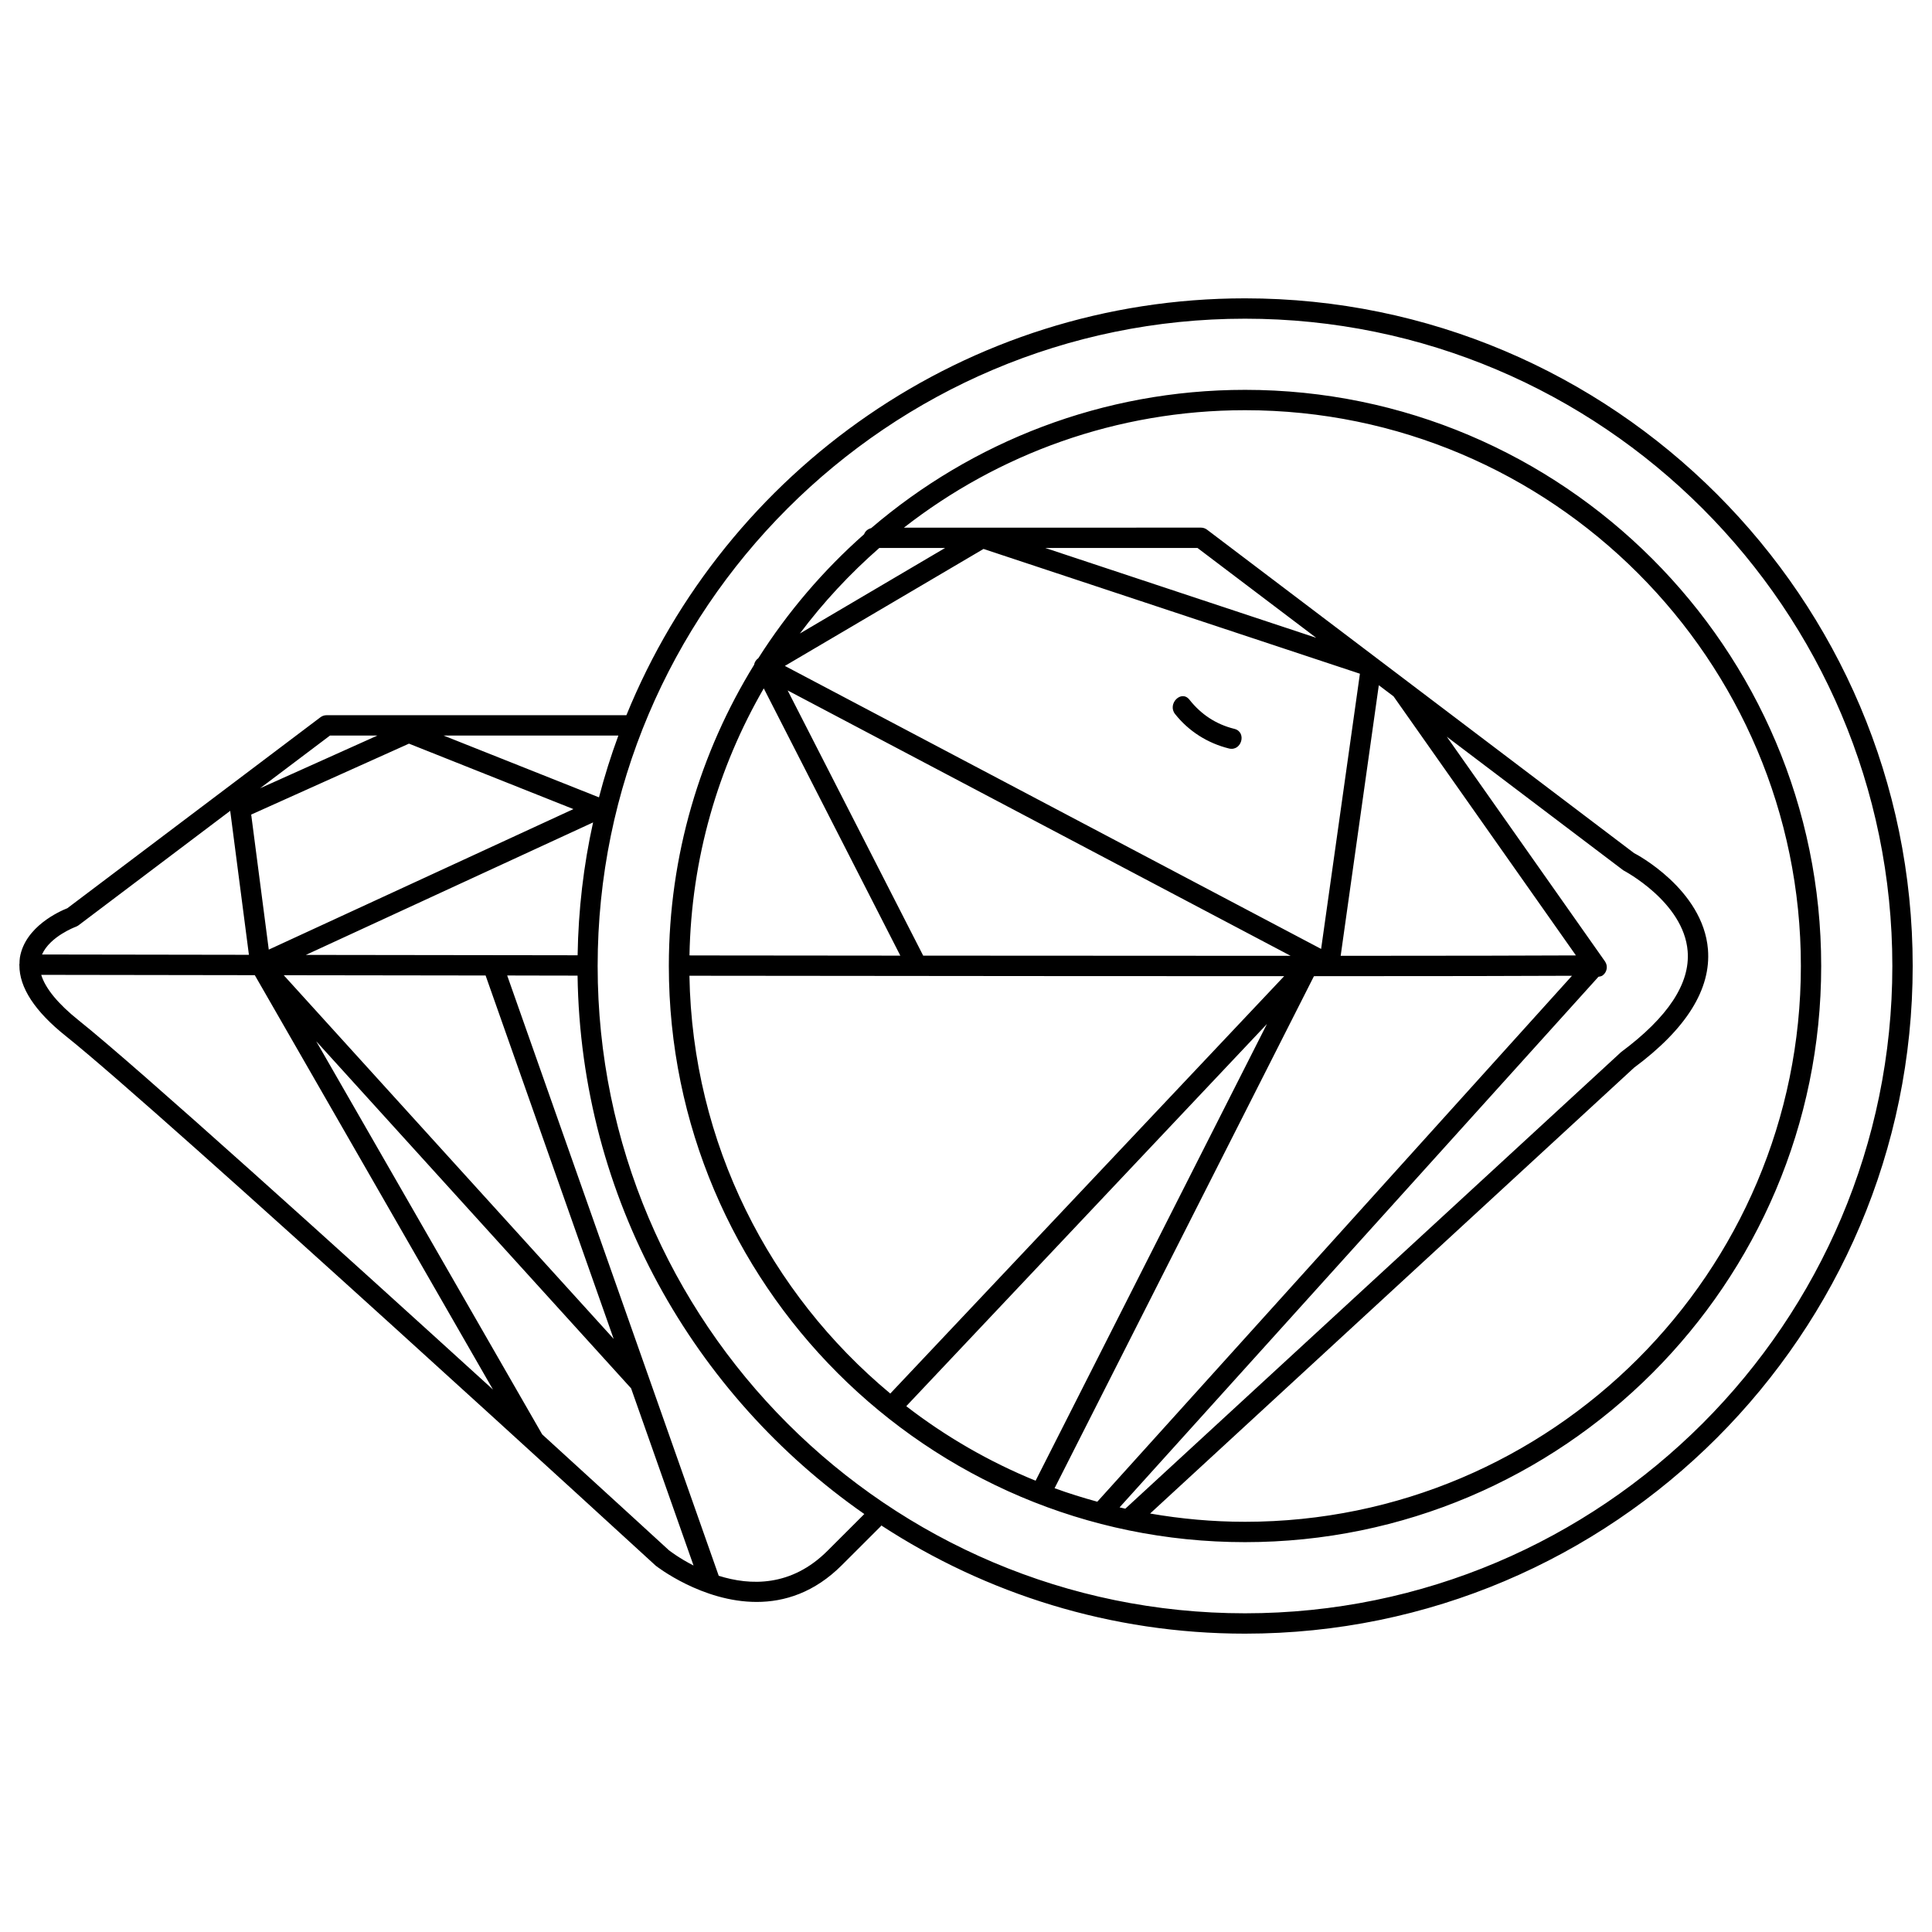 <?xml version="1.0" encoding="UTF-8"?>
<!DOCTYPE svg PUBLIC "-//W3C//DTD SVG 1.1//EN" "http://www.w3.org/Graphics/SVG/1.1/DTD/svg11.dtd">
<!-- Creator: CorelDRAW X7 -->
<svg xmlns="http://www.w3.org/2000/svg" xml:space="preserve" width="50px" height="50px" version="1.1" style="shape-rendering:geometricPrecision; text-rendering:geometricPrecision; image-rendering:optimizeQuality; fill-rule:evenodd; clip-rule:evenodd"
viewBox="0 0 5000000 5000000"
 xmlns:xlink="http://www.w3.org/1999/xlink">
 <defs>
  <style type="text/css">
   <![CDATA[
    .fil1 {fill:black}
    .fil0 {fill:white}
   ]]>
  </style>
 </defs>
 <g id="Layer_x0020_1">
  <g id="_2113337924512">
   <rect class="fil0" width="5000000" height="5000000"/>
   <path class="fil0" d="M2142115 4012922c-94255,94609 -200912,90829 -282056,65199l-178825 -507536c0,0 0,0 -118,0l-368516 -1046017c36025,118 72286,118 109138,236l72994 118c8268,576514 300010,1085349 741992,1393390l-94609 94610 0 0zm-357886 -1487764l54923 118c617736,709 1112752,1063 1484220,1063l-1019441 1080153c-311585,-259142 -512142,-647029 -519702,-1081334zm491354 -1106964l170203 0 -375721 221228c60475,-80790 129571,-154848 205518,-221228l0 0zm1330909 383871l471983 670533c-99806,590 -303317,944 -608996,944 118,-236 237,-354 237,-590l98625 -699707 38032 28820 0 0 119 0zm-709039 2099003l1239370 -1373193c3662,-591 7323,-1063 10512,-3307 11576,-8150 14410,-24096 6733,-35789 -1418,-3543 -3662,-6732 -6496,-9331l-403241 -572853 456864 345720c1536,827 156147,82089 166423,208944 6732,83624 -50435,170911 -172210,261504l-1282954 1181730c-5079,-1063 -10040,-2244 -15001,-3425l0 0zm-168194 -49608l671242 -1325121c332963,-118 556317,-472 667816,-1063l-1228621 1361264c-37324,-10394 -74294,-21851 -110437,-35080l0 0 0 0zm-383870 -212133l933454 -989204 -598719 1181966c-120595,-49253 -233039,-114334 -334735,-192762l0 0zm-368752 -1857814l353397 691557c-154021,-118 -317608,-236 -490763,-354l-55042 -118c4843,-251347 74176,-486984 192408,-691085l0 0zm412454 691675l-350680 -686360 1301734 686833c-256662,0 -573916,-237 -951054,-473l0 0zm-357885 -749787l514150 -302844 973967 323041 -100278 712109 -1387839 -732306 0 0 0 0zm674076 -305207l393910 0 306978 232330 -700888 -232330 0 0zm-1210432 1054049l-72994 -118c-227724,-118 -442219,-590 -630374,-827l743291 -342885c-24450,111146 -38033,225952 -39923,343830zm-844869 -364145l408320 -183549 425683 169375 -788529 363673 -45474 -349499 0 0zm606751 416470l331310 940423 -853728 -941132c156501,236 333436,472 522418,709zm293396 -460999l-402060 -159926 452258 0c-19253,52088 -36025,105594 -50198,159926zm-696282 -160044l122838 0 -303671 136539 180833 -136539zm-657895 494897c2599,-827 4961,-2126 7087,-3662l392611 -296347 48545 372649c-267056,-354 -461826,-709 -535411,-827 20434,-47009 86459,-71459 87168,-71813l0 0zm-89294 124492c73349,118 275442,354 552655,827l616437 1072357c-393320,-358004 -921289,-835184 -1072121,-955424 -53623,-42639 -86223,-82680 -97089,-117760l0 0 118 0zm1296537 1189290l-584901 -1017552 814987 898375 161580 458636c-37088,-18898 -61065,-37560 -63664,-39568 -4134,-3780 -139138,-127563 -328002,-299891l0 0z"/>
   <path class="fil1" d="M3222031 1008929c-368988,0 -706912,135005 -967472,357886 -8504,2126 -15355,7795 -18307,15827 -105594,93310 -197841,201266 -273671,320679 0,118 -118,118 -236,237 -2716,2008 -5079,4252 -6850,7086 -709,945 -1181,2008 -1772,3190 -945,2007 -1654,4133 -2008,6496 -139611,226660 -220519,493244 -220755,778489 0,0 0,0 0,0 0,0 0,0 0,0 0,354 0,827 0,1181 0,822191 668879,1491071 1491071,1491071 822309,0 1491188,-668880 1491188,-1491071 0,-822191 -668879,-1491071 -1491188,-1491071zm-27521 877351c-47364,-11693 -86105,-37324 -116224,-75475 -21024,-26694 -57994,10867 -37206,37088 35316,44647 84215,75475 139375,89176 32953,8150 46891,-42639 14055,-50789zm27521 -1114169c-723212,0 -1343783,446825 -1600917,1078853l-776009 0c-5787,0 -11339,1890 -15827,5315l-654942 494189c-20552,8150 -109373,47600 -122838,127445 -827,5433 -945,10866 -1063,16299 -118,709 -473,1418 -473,2245 0,472 236,708 236,1181 -354,57994 39923,119885 120713,184139 246386,196424 1511977,1357366 1526150,1370240 1772,1418 119886,93783 261150,93783 71814,0 149651,-23977 221110,-95791l99924 -99806c709,-709 945,-1535 1535,-2362 271072,176816 594232,280048 941251,280048 952825,0 1728007,-775182 1728007,-1727889 0,-952707 -775182,-1727889 -1728007,-1727889zm-1727181 1700132l-72994 -118c-227724,-236 -442101,-590 -630256,-827l743291 -342885c-24568,111028 -38151,226071 -40041,343830zm-844751 -364145l408320 -183549 425565 169375 -788411 363673 -45474 -349499zm606633 416470l331428 940423 -853846 -941132c156501,236 333436,472 522418,709zm293396 -460999l-402060 -159926 452258 0c-19253,52206 -36025,105475 -50198,159926zm-696164 -159926l122720 0 -303671 136421 180951 -136421zm-657895 494897c2481,-945 4961,-2244 7087,-3780l392611 -296347 48427 372649c-266938,-354 -461826,-709 -535411,-827 20552,-46891 86577,-71459 87286,-71695zm-89412 124374c73349,118 275442,473 552773,827l616319 1072357c-393320,-358004 -921289,-835184 -1072121,-955424 -53387,-42639 -86105,-82562 -96971,-117760zm1296537 1189290l-584901 -1017552 814987 898375 161580 458518c-37206,-18898 -61065,-37560 -63664,-39450 -4134,-3780 -139138,-127681 -328002,-299891zm738921 300718c-94255,94609 -200912,90711 -282056,65199l-178825 -507536c0,0 0,0 0,0l-368634 -1046017c36025,118 72404,118 109138,236l72994 118c8268,576514 300010,1085349 742110,1393390l-94727 94610zm1079916 162288c-923652,0 -1675329,-751441 -1675329,-1675210 0,-923769 751677,-1675210 1675329,-1675210 923769,0 1675328,751441 1675328,1675210 0,923769 -751441,1675210 -1675328,1675210zm-946448 -2757016l170203 0 -375721 221346c60593,-80790 129571,-154848 205518,-221346zm1330909 383989l471983 670415c-99924,590 -303317,944 -608996,1063 118,-237 237,-355 237,-591l98625 -699707 38151 28820zm-709039 2098885l1239370 -1373193c3544,-591 7205,-1063 10394,-3189 11930,-8386 14764,-24804 6378,-36734l-409264 -581357 456864 345838c1536,827 156147,81971 166423,208944 6850,83506 -50435,170911 -172210,261386l-1283072 1181730c-4961,-1063 -9922,-2244 -14883,-3425zm-168194 -49608l671242 -1325121c333081,-118 556435,-354 667816,-1063l-1228503 1361146c-37442,-10276 -74412,-21733 -110555,-34962zm-383870 -212251l933454 -989086 -598719 1181966c-120595,-49253 -233039,-114334 -334735,-192880zm-368752 -1857696l353397 691675c-153902,-118 -317490,-354 -490763,-472l-54923 -118c4724,-251229 74057,-486866 192289,-691085zm412572 691675l-350798 -686360 1301734 686833c-256662,0 -573916,-119 -950936,-473zm-358003 -749787l514150 -302726 974086 322923 -100397 712227 -1387839 -732424zm674076 -305207l393910 0 307096 232449 -701006 -232449zm-921053 1107082l54923 0c617736,709 1112752,1063 1484220,1063l-1019323 1080153c-311703,-259142 -512260,-647029 -519820,-1081216zm1437802 1413116c-83743,0 -165714,-7560 -245559,-21379l1252480 -1153855c135241,-100279 199495,-203274 191227,-306151 -12757,-155675 -187447,-247567 -190991,-248985l-664273 -503165c0,0 0,0 0,0l-440919 -333908c-4606,-3544 -10158,-5434 -15945,-5434l-768804 119c243905,-190282 550293,-304026 882902,-304026 793135,0 1438510,645257 1438510,1438392 0,793135 -645375,1438392 -1438628,1438392z"/>
  </g>
 </g>
</svg>
